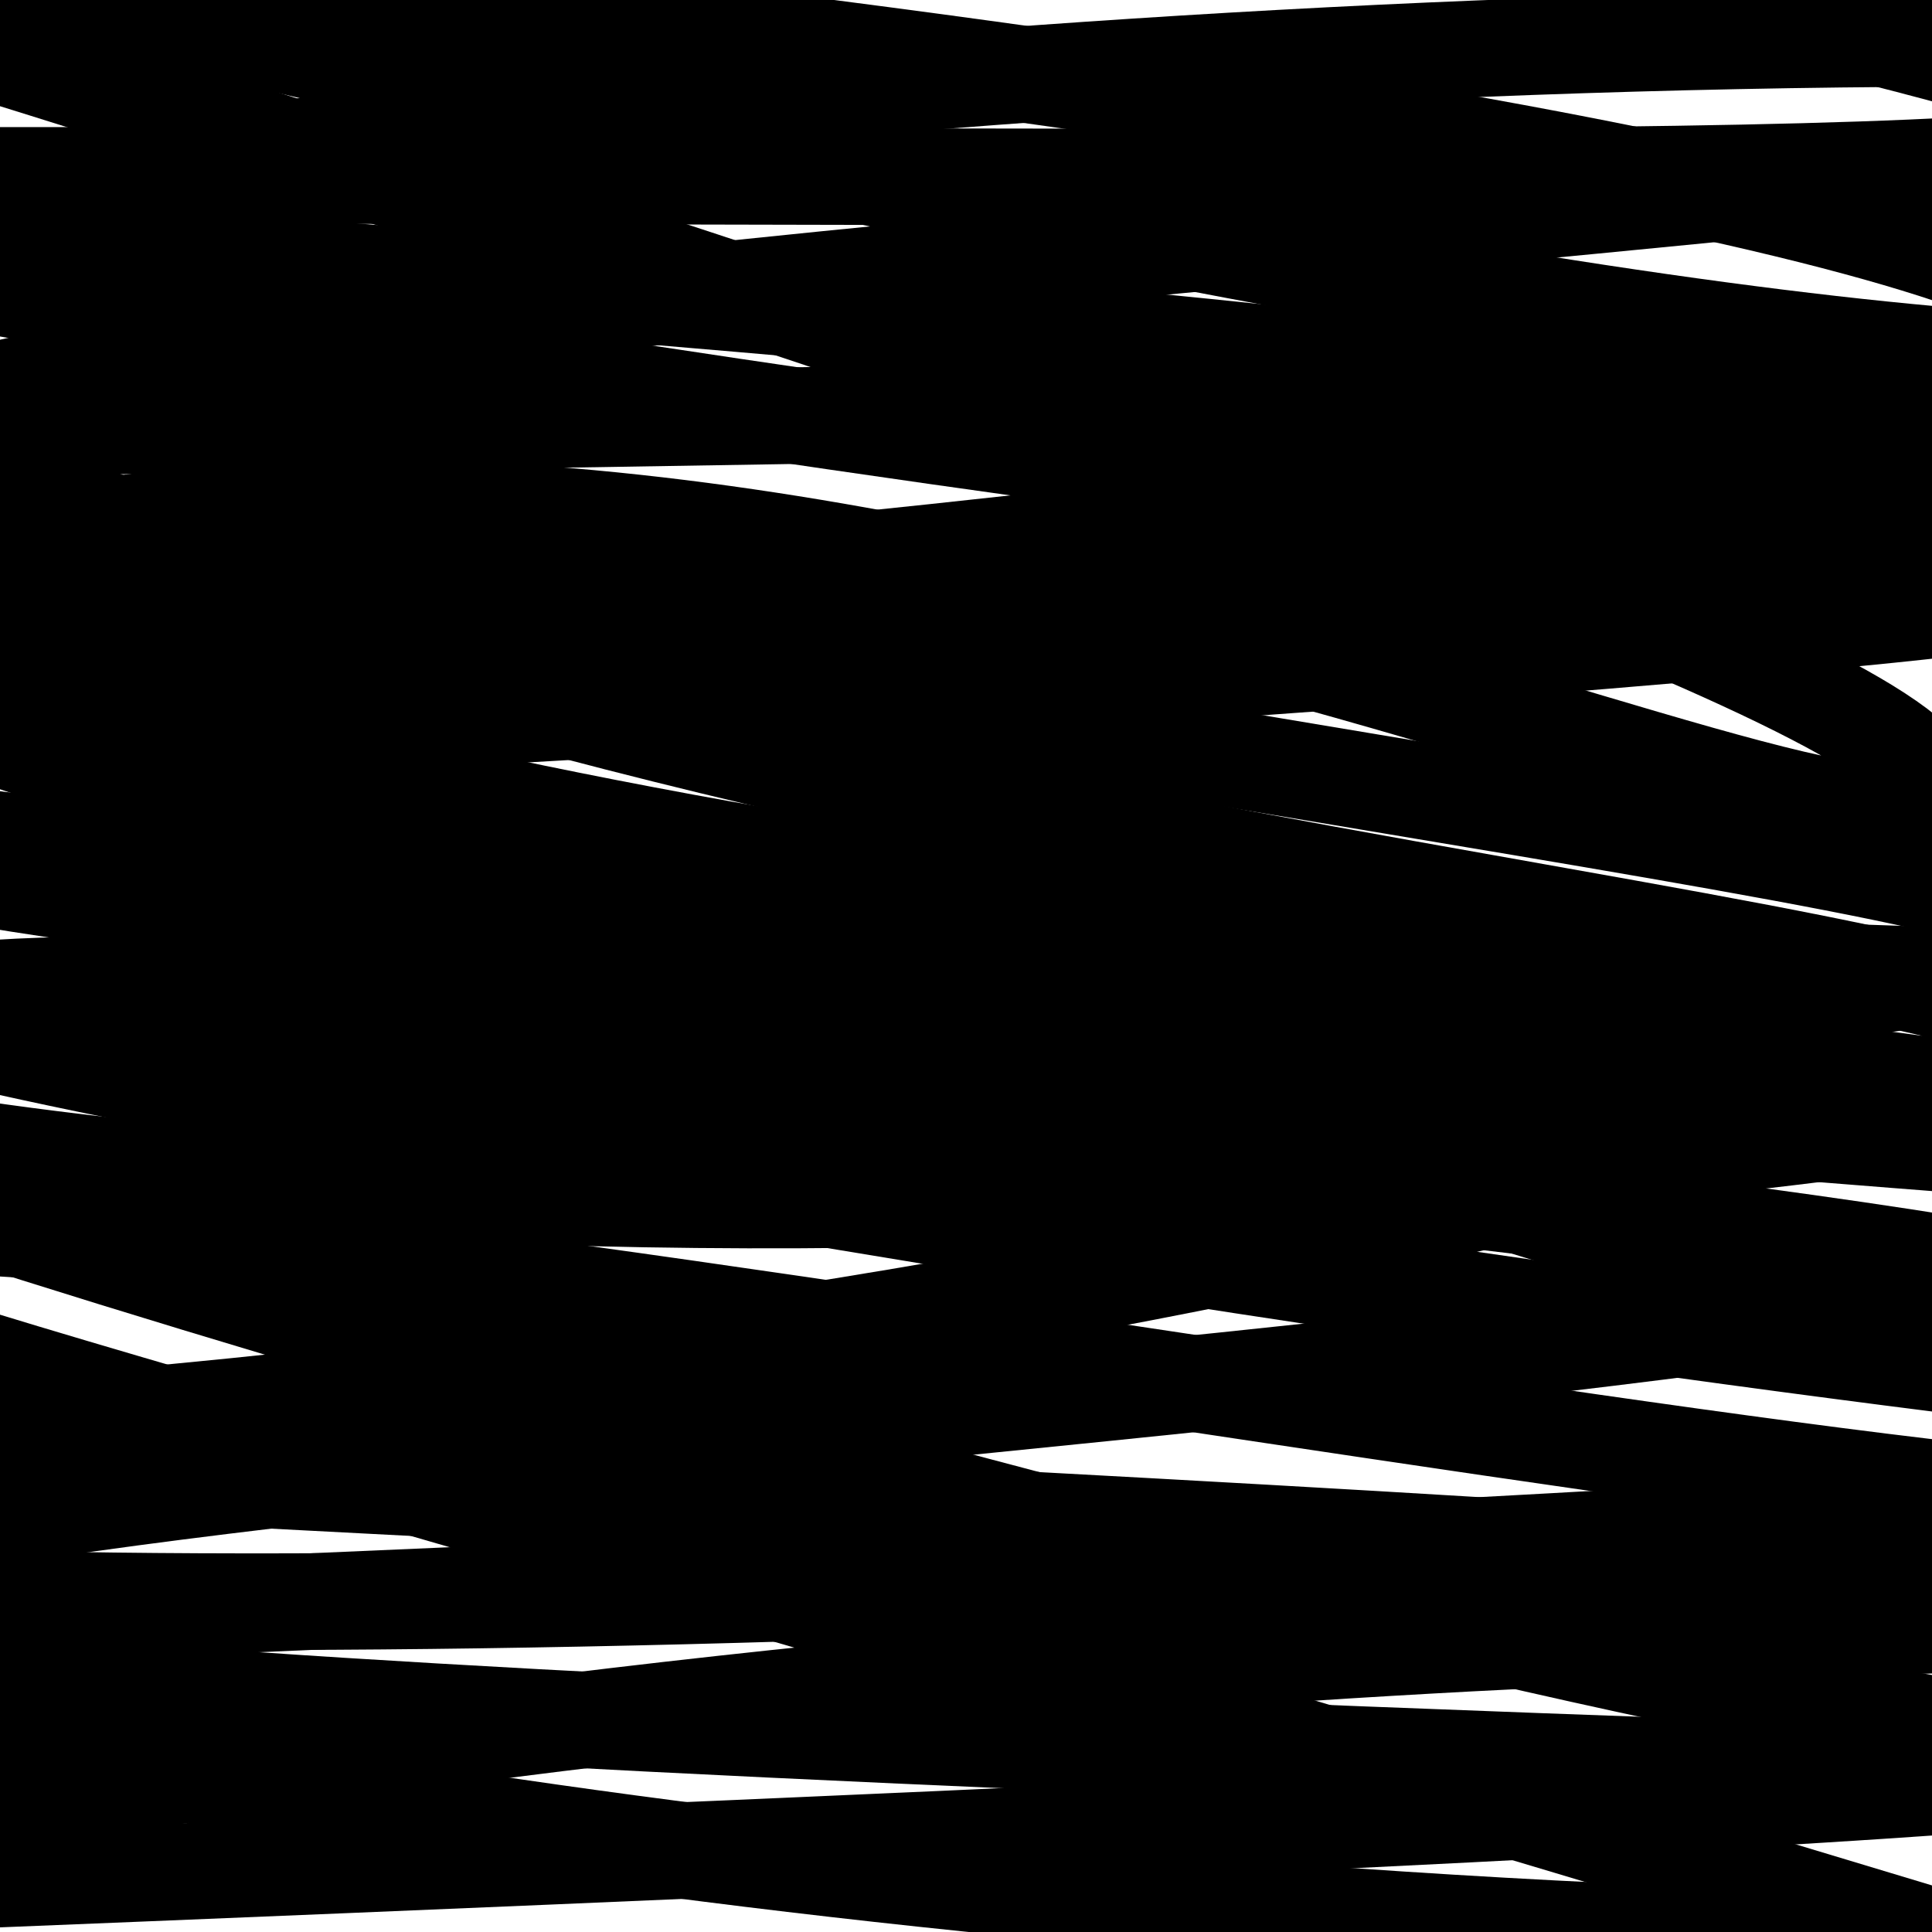 <?xml version="1.0" encoding="utf-8"?>
<!-- Generator: Adobe Illustrator 25.0.1, SVG Export Plug-In . SVG Version: 6.00 Build 0)  -->
<svg version="1.1" id="Calque_1" xmlns="http://www.w3.org/2000/svg" xmlns:xlink="http://www.w3.org/1999/xlink" x="0px" y="0px"
	 viewBox="0 0 100 100" style="enable-background:new 0 0 100 100;" xml:space="preserve">
<style type="text/css">
	.st0{fill:none;stroke:#000000;stroke-width:5;stroke-miterlimit:10;}
</style>
<path class="st0" d="M-4.1,1.6C64.8,23,101,36.6,100,41.1c-1.6,7.4-68.4-28.6-112.4-8.8c-7.3,3.3,131.5,39.1,130.2,45
	C116.6,83-9.8,57.2-11.7,64.8c-0.9,3.7,5.1,3.2,111.7,35.4"/>
<path class="st0" d="M106.1,2C48.2,1.6-8.9,10.3-5.8,11.8c2.4,1.2,105.7,7.2,105.8,13c0.1,6-112.9,8.8-112.9,16.5
	c0,8.1,128.7,11.5,128.7,20.3c0.1,8.8-129.3,13.8-129.2,21c0,3.1-2.2,5.3,113.4,9.3"/>
<path class="st0" d="M101.7,8.7C52.9,13.9-19.7,18.7-4.6,24.8c1.2,0.5,6.7,0.8,10.3,2.2c20.5,8.1,98.6,17.4,99.4,20.5
	c2.4,9.6-108.7,0.6-109,4.5c-0.3,4.2,127,11.1,126.8,20.2C122.7,80.8,21.7,84.3-8.4,82.4c-0.9-0.1-3.2,3.9-3.3,4.2
	c-0.2,1.2,43.5,11.7,103.1,13.7"/>
<path class="st0" d="M-2.4-2.6c86,8.5,111,16.3,110.7,20.3C108,20.6,68,21.2-12.2,22.3l0,0c51.1,23.2,112.2,25,122.9,32.7
	c1.9,1.3,5.1-0.2,5.1,0c0.1,1-70.6,13.2-124.8,3.2c-3.9-0.7-8-1.6-8.1-1.2c-0.5,1.9,96,31.1,127,33.5c0.8,0.1,2.9,0.2,2.9,0.5
	c0,1.5-59.4,4.1-116.3,6.4"/>
<path class="st0" d="M-6.3-2.8c72.1,18,105.9,22.4,121.9,21.7c1,0,5.1-0.2,5.1,0C120.8,19.8,34.6,31.7,0,32.3
	c-1.1,0-3.6,0.1-3.6,0.5c-0.3,2.5,51.7,17.3,110.7,17.8c3.3,0,6.5-0.5,6.6,0c0.5,2.3-56,20.1-123.1,23.9c-0.3,0-4.6,0-4.6,0.2
	c0,1.2,124.4,5.8,124.3,8.6c0,1.8-50.6-1.2-122.2,12.2c-2.5,0.5-4.6,0.9-6.4,1.2"/>
<path class="st0" d="M38.9-10.4C96.4,0.7,111.2,5.2,111,6.9c-0.5,3.2-53.2,2-124.6,2.2c-2.7,0-7.5,0-7.6,0.7
	c-0.3,2.7,88.4,16.6,126.3,19.5c0.1,0,4.2,0.3,4.2,0.7c0,2-90.5,8.2-129,9c-0.5,0-3.9,0.1-3.9,0.5c-0.1,2,83.7,10.8,145.8,19.8
	c2,0.3,7.6,1.1,7.6,1.5c-0.2,1.8-136-11.6-136.3-8.6C-6.8,54,80,69.5,128.1,73.6c2.2,0.2,6.8,0.6,6.8,1.2c0.1,2.7-80,6.6-152.4,9.5"
	/>
</svg>
